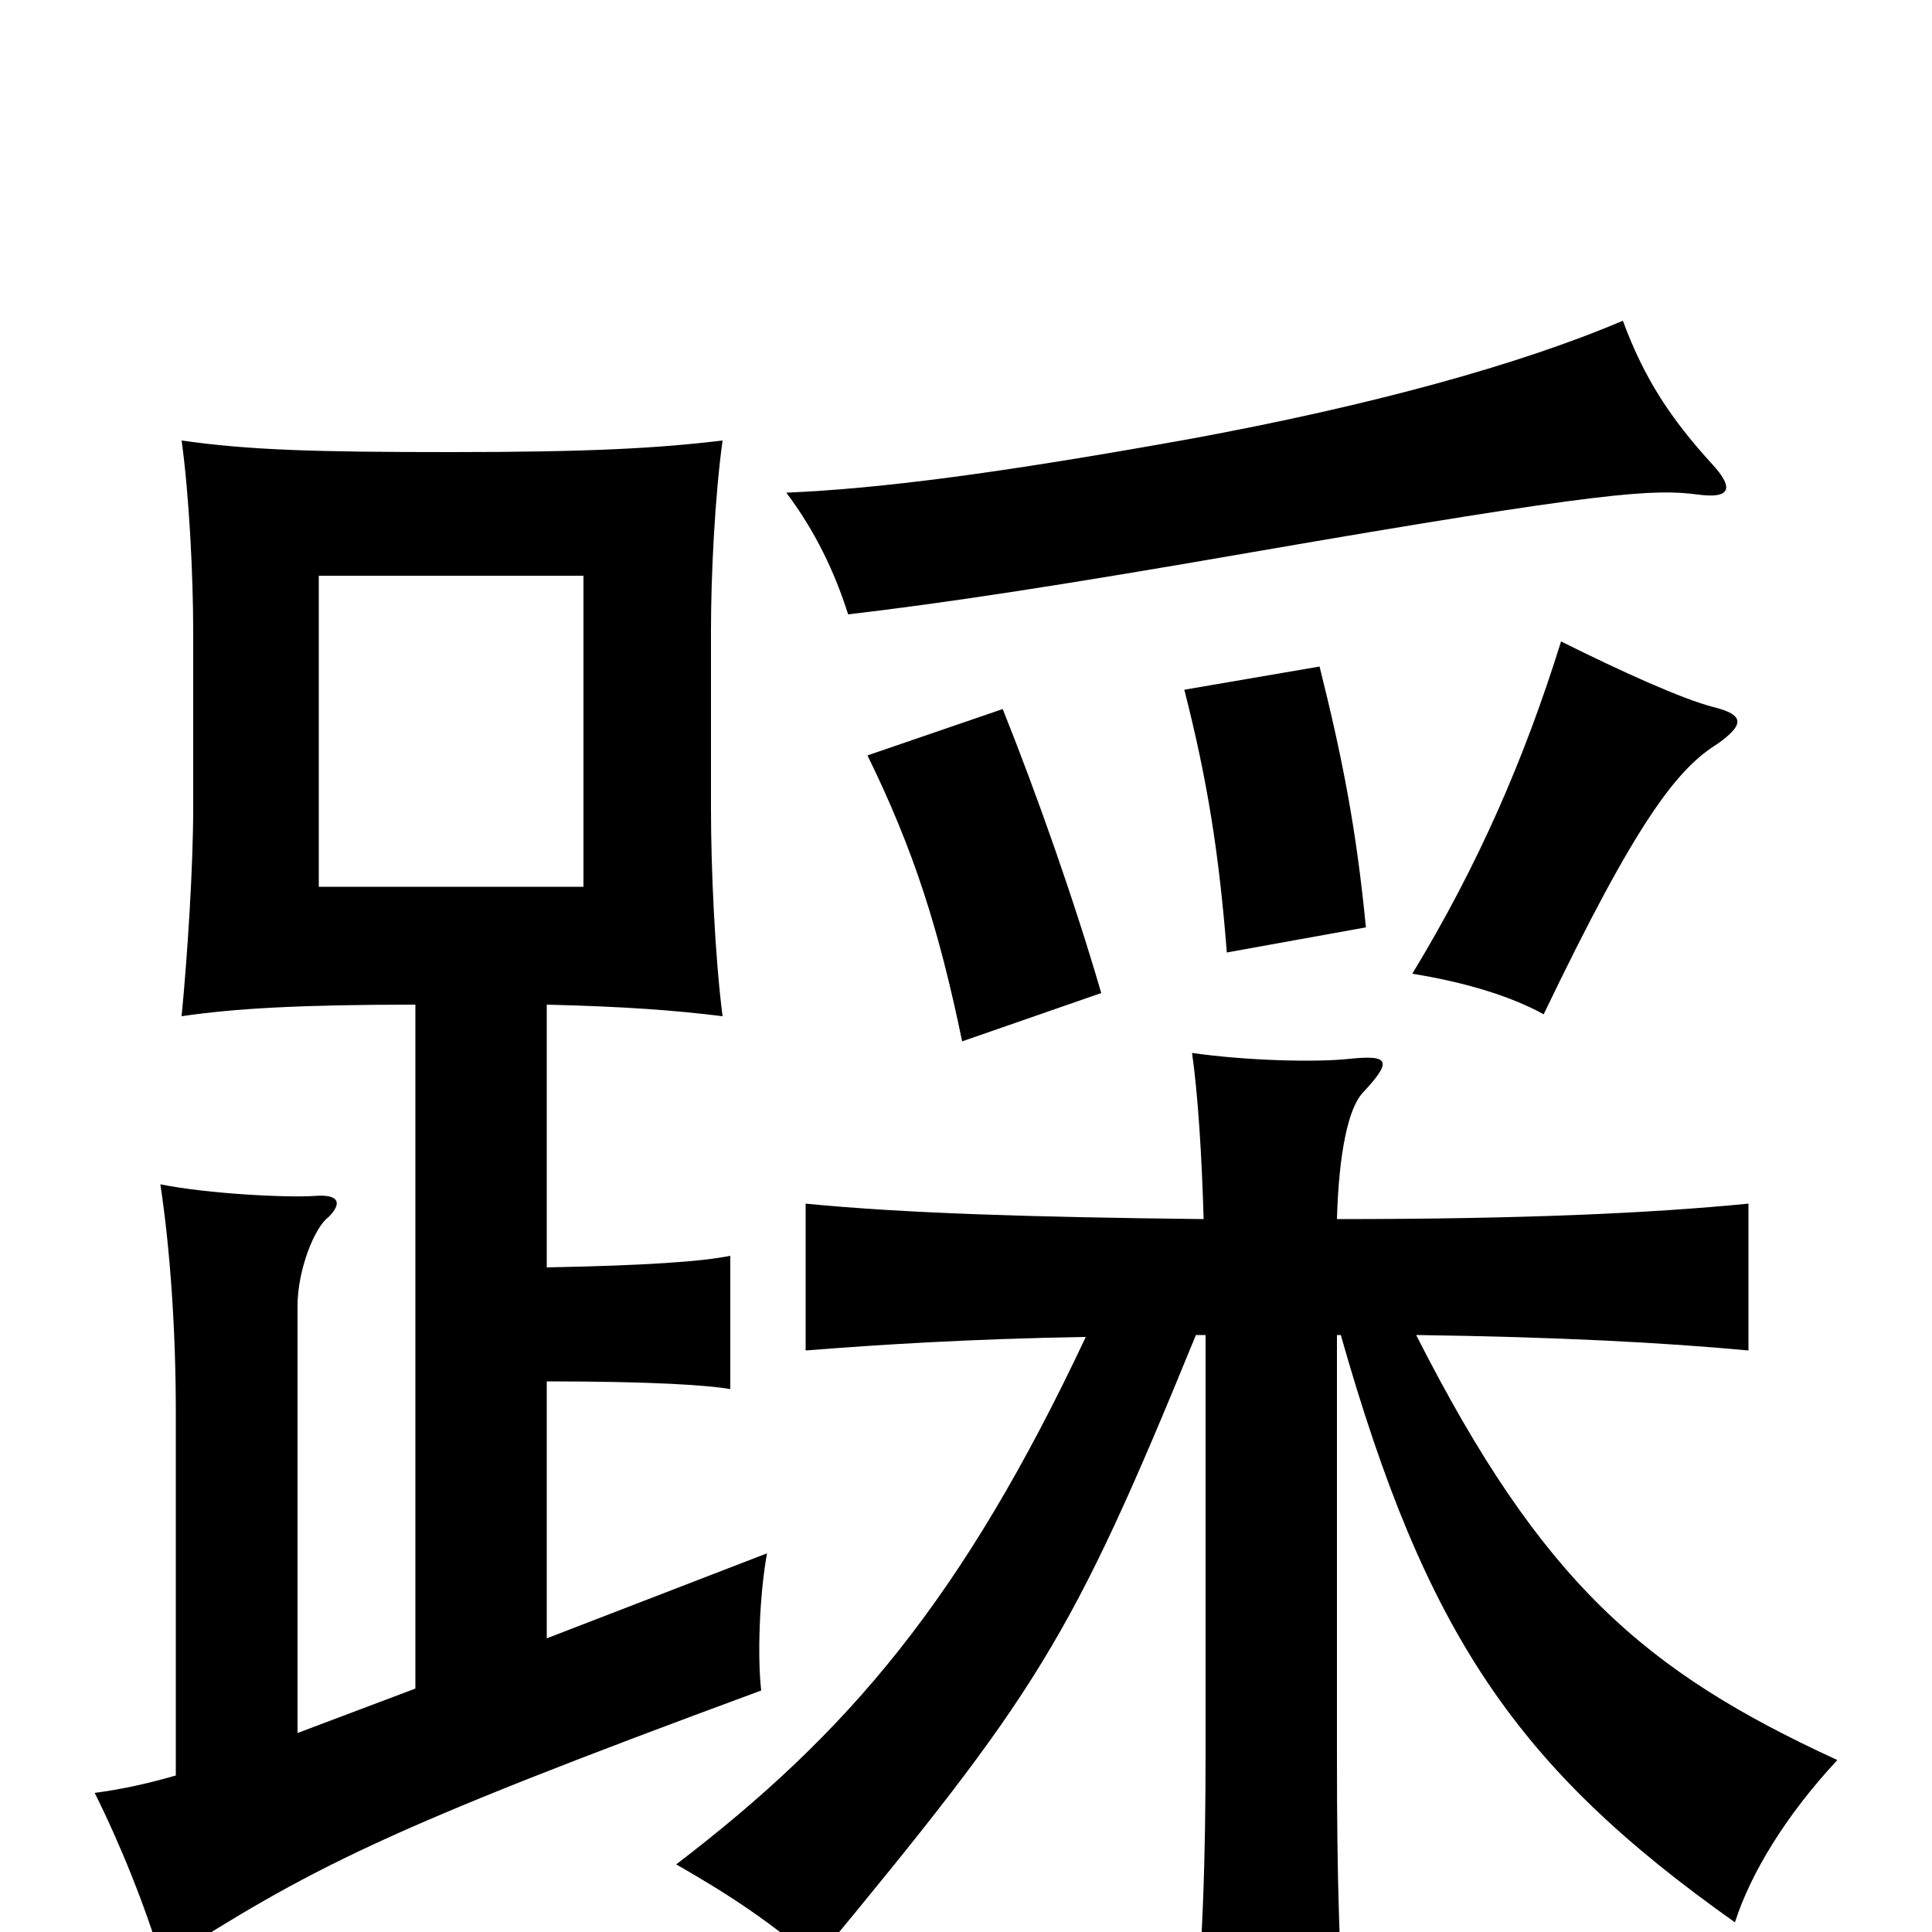 <svg xmlns="http://www.w3.org/2000/svg" viewBox="0 -1000 1000 1000">
	<path fill="#000000" d="M165 -702H302V-541H165ZM570 -486C556 -534 537 -588 519 -633L449 -609C473 -560 486 -519 498 -461ZM889 -615C903 -625 903 -630 887 -634C871 -638 838 -653 808 -668C789 -607 765 -552 731 -496C756 -492 781 -485 799 -475C847 -575 868 -602 889 -615ZM707 -520C702 -571 695 -607 683 -655L613 -643C625 -596 631 -558 635 -507ZM886 -760C865 -783 851 -804 840 -834C786 -811 709 -790 617 -773C517 -755 455 -747 407 -745C422 -725 432 -704 439 -682C490 -688 549 -697 647 -714C832 -746 856 -747 879 -744C894 -742 899 -746 886 -760ZM283 -344V-480C324 -479 350 -477 374 -474C370 -505 368 -551 368 -581V-674C368 -702 370 -743 374 -772C341 -768 305 -766 234 -766C163 -766 129 -767 94 -772C98 -743 100 -701 100 -673V-582C100 -551 97 -505 94 -474C121 -478 155 -480 215 -480V-126L154 -103V-324C154 -343 163 -365 170 -370C177 -377 176 -382 163 -381C149 -380 108 -382 83 -387C88 -354 91 -312 91 -269V-81C77 -77 64 -74 49 -72C62 -46 75 -14 84 16C161 -33 196 -52 394 -125C392 -142 393 -174 397 -196L283 -152V-285C338 -285 367 -283 378 -281V-350C363 -347 335 -345 283 -344ZM619 -309H624V-92C624 -46 623 15 616 72H698C693 20 692 -30 692 -92V-309H694C738 -154 785 -85 898 -5C906 -30 924 -60 951 -89C851 -135 798 -181 733 -309C807 -308 862 -305 905 -301V-377C854 -372 788 -369 692 -369C693 -404 698 -426 705 -434C721 -451 719 -454 699 -452C681 -450 645 -451 617 -455C620 -434 622 -403 623 -369C534 -370 468 -372 417 -377V-301C455 -304 502 -307 562 -308C498 -172 439 -103 350 -35C378 -19 399 -5 422 15C537 -124 554 -150 619 -309Z"/>
</svg>